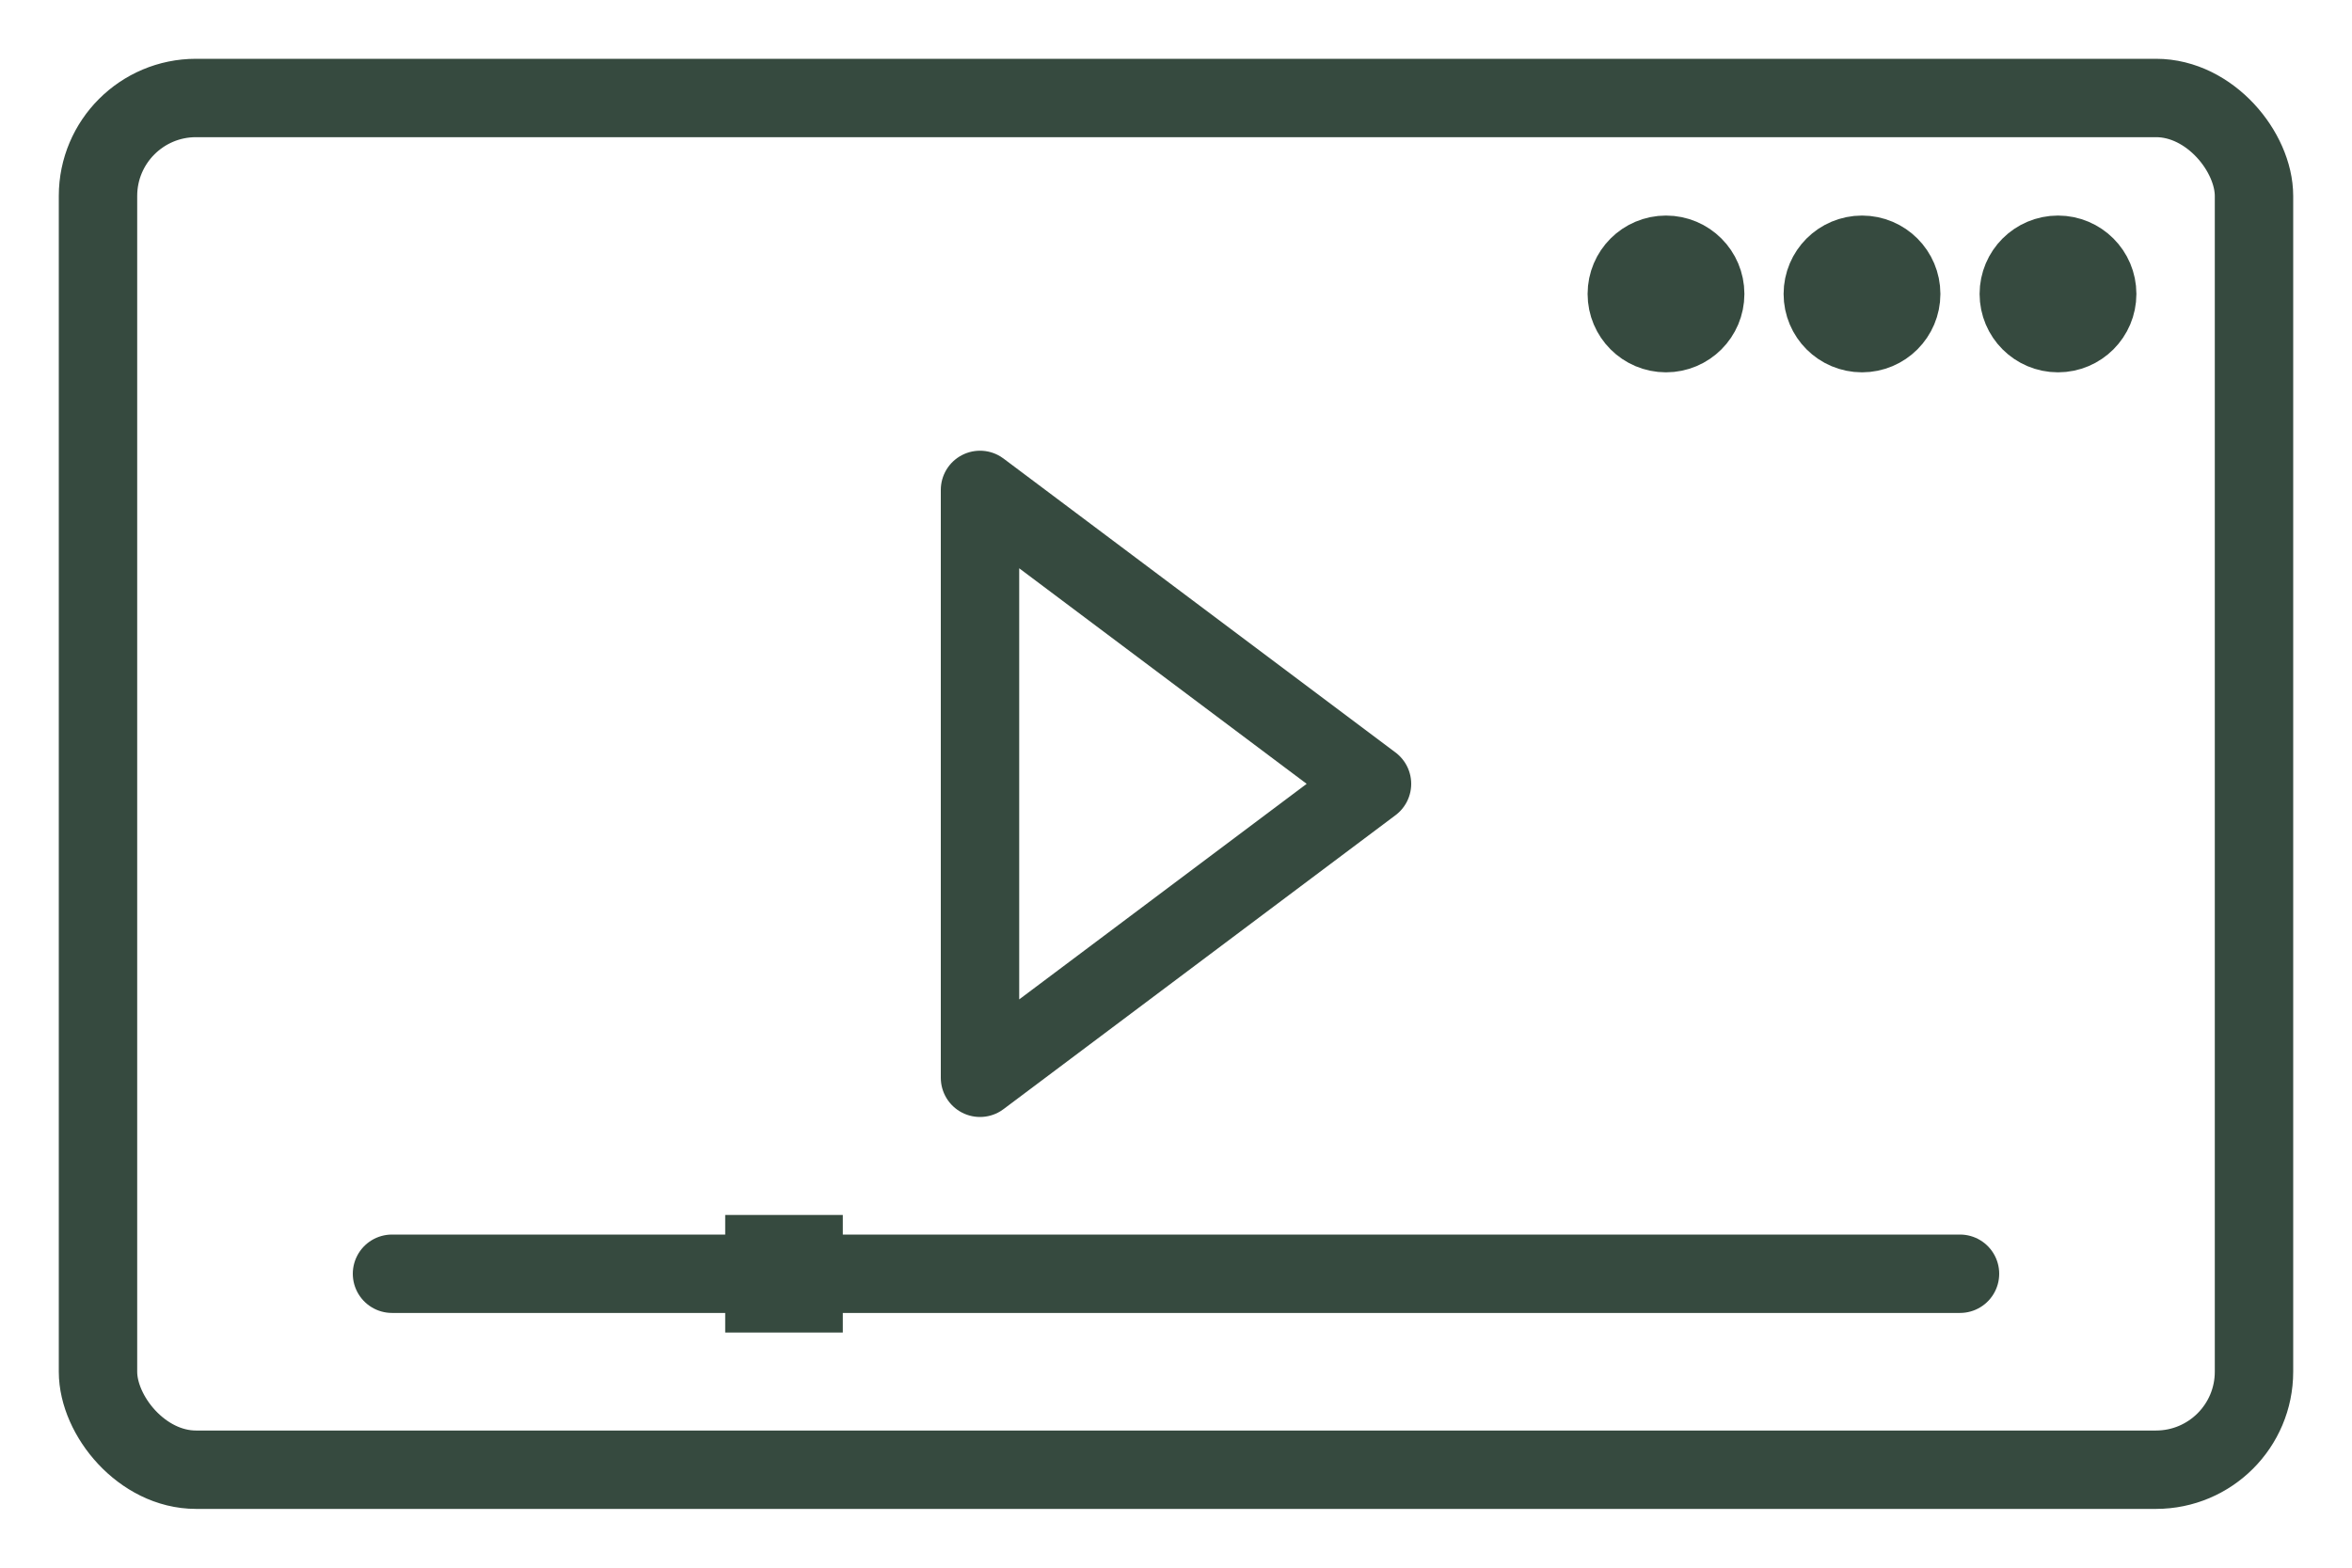 <svg width="120" height="80" viewBox="0 0 120 80" xmlns="http://www.w3.org/2000/svg" stroke="#364A3F" fill="none" stroke-width="4" stroke-linecap="round" stroke-linejoin="round">
  <!-- Video Player Screen with 5px Rounded Corners -->
  <rect x="5" y="5" width="110" height="70" rx="5" ry="5"/>
  
  <!-- Play Button -->
  <polygon points="50,25 70,40 50,55" fill="none" stroke="#364A3F" stroke-width="4"/>
  
  <!-- Progress Bar -->
  <line x1="20" y1="65" x2="100" y2="65"/>
  
  <!-- Progress Knob (Square) -->
  <rect x="37" y="62" width="6" height="6" fill="#364A3F" stroke="none"/>
  
  <!-- Menu Dots (More Spacing) -->
  <circle cx="85" cy="15" r="2"/>
  <circle cx="95" cy="15" r="2"/>
  <circle cx="105" cy="15" r="2"/>
</svg>
